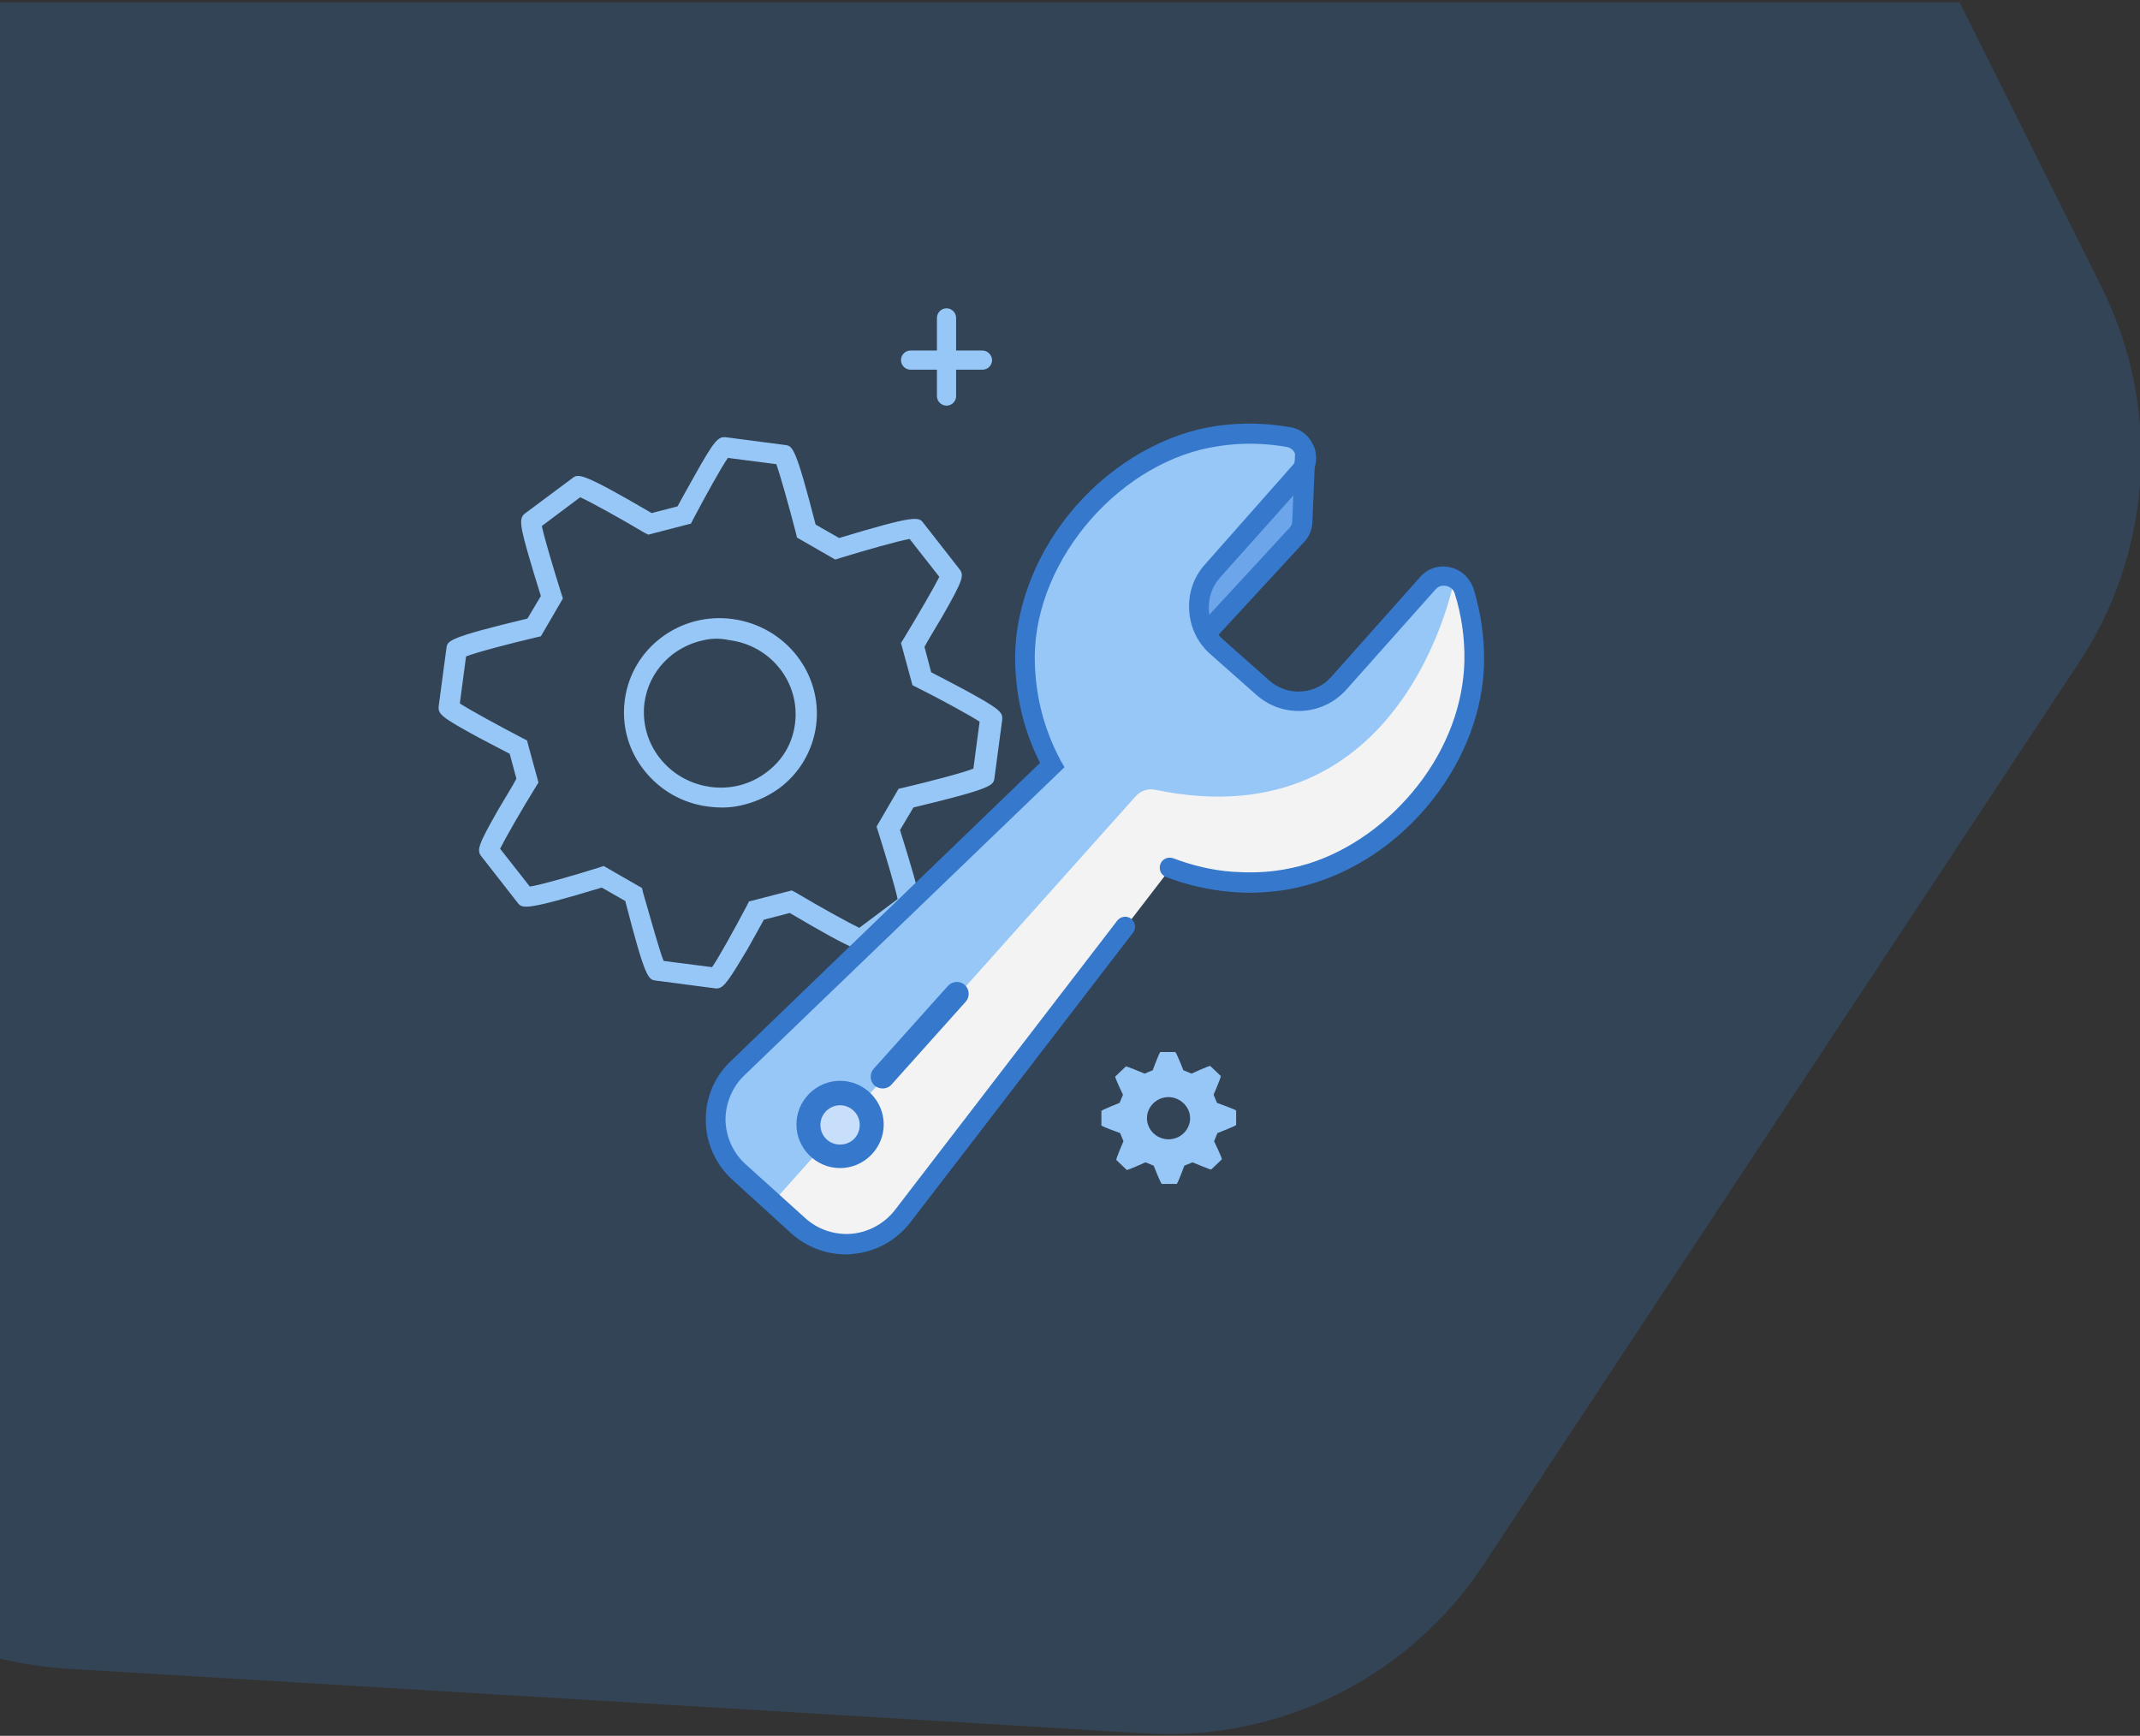 <?xml version="1.0" encoding="utf-8"?>
<!-- Generator: Adobe Illustrator 23.0.4, SVG Export Plug-In . SVG Version: 6.00 Build 0)  -->
<svg version="1.1" id="Camada_1" xmlns="http://www.w3.org/2000/svg" xmlns:xlink="http://www.w3.org/1999/xlink" x="0px" y="0px"
	 viewBox="0 0 446.3 362" style="enable-background:new 0 0 446.3 362;" xml:space="preserve">
<rect x="0" y="0" width="446.3" height="362" fill="#333333" stroke="none"/>
<style type="text/css">
	.st0{opacity:0.18;fill:#3493F8;}
	.st1{fill:#6CA5EA;}
	.st2{fill:#96C7F7;}
	.st3{fill:#F3F3F3;}
	.st4{fill:#3678CB;}
	.st5{fill:#C8DFFC;}
</style>
<g>
	<path class="st0" d="M238.9,361.5c28.1,1.7,55-11.7,70.5-35.2l124.1-188c7.5-11.3,11.7-24.1,12.8-37.1V88.6
		c-0.8-9.9-3.5-19.7-8.1-28.9L408.7,0.5H0v345.4c4.6,1.1,9.3,1.8,14,2.1L238.9,361.5z"/>
	<g>
		<g>
			<polygon class="st1" points="270.8,100.7 270.7,111.4 252.3,130.3 250.1,124.5 			"/>
			<g>
				<path class="st2" d="M149.8,206.1c-0.3,0.1-0.5,0-0.8,0l-12.2-1.6c-1.6-0.2-2.2-0.3-6.4-16.6l-4.9-2.8
					c-16.2,4.9-16.6,4.4-17.6,3.1l-7.5-9.6c-1-1.3-0.8-2.2,3.6-9.9c1.5-2.5,3-5,3.7-6.3l-1.4-5.2c-1.3-0.7-3.9-2-6.5-3.4
					c-7.9-4.3-8.5-4.9-8.3-6.6l1.6-12c0.2-1.6,0.3-2.2,16.9-6.2l2.8-4.7c-0.4-1.4-1.3-4.1-2.1-6.9c-2.4-8.1-2.5-9.4-1.1-10.4
					l9.8-7.3c1.2-0.9,1.8-1.3,16.5,7.3l5.4-1.4c0.7-1.3,2.1-3.8,3.5-6.3c4.3-7.7,5-8.3,6.7-8.1l12.2,1.6c1.6,0.2,2.2,0.3,6.4,16.6
					l4.9,2.8c16.2-4.9,16.6-4.4,17.6-3.1l7.5,9.6c1,1.3,0.8,2.2-3.6,9.9c-1.5,2.5-3,5-3.7,6.3l1.4,5.3c1.3,0.7,3.9,2,6.5,3.4
					c7.9,4.3,8.5,4.9,8.3,6.6l-1.6,12c-0.2,1.6-0.3,2.2-16.9,6.2l-2.8,4.7c0.4,1.4,1.3,4.1,2.1,6.9c2.4,8,2.5,9.4,1.1,10.4l-9.8,7.3
					c-1.3,0.9-1.8,1.3-16.4-7.3l-5.4,1.4c-0.7,1.3-2.1,3.8-3.5,6.3C152.1,204.3,151,205.9,149.8,206.1z M138.4,200.4l10.1,1.3
					c1.4-2,4.6-7.8,7.3-12.9l0.4-0.8l8.9-2.3l0.8,0.4c5.2,3.1,11.2,6.4,13.3,7.4l8-6c-0.5-2.4-2.4-8.8-4.1-14.2l-0.3-0.9l4.6-7.9
					l0.9-0.2c5.9-1.4,12.4-3.1,14.7-4l1.3-9.8c-2-1.3-8-4.6-13.2-7.2l-0.8-0.4l-2.4-8.8l0.5-0.8c3.1-5.1,6.4-10.8,7.5-13l-6.2-7.9
					c-2.4,0.4-9,2.3-14.6,4l-0.9,0.3l-8-4.6l-0.2-0.9c-1.5-5.8-3.3-12.2-4.1-14.4l-10.1-1.3c-1.4,2-4.6,7.8-7.3,12.9l-0.4,0.8
					l-8.9,2.3l-0.8-0.4c-5.2-3.1-11.2-6.4-13.4-7.4l-8,6c0.5,2.4,2.4,8.8,4.1,14.2l0.3,0.9l-4.6,7.9l-0.9,0.2
					c-5.9,1.4-12.4,3.1-14.7,4l-1.3,9.8c2,1.3,8,4.6,13.2,7.3l0.8,0.4l2.4,8.8l-0.5,0.8c-3.1,5-6.4,10.8-7.5,13l6.2,7.9
					c2.4-0.4,8.8-2.2,14.5-4l0.9-0.3l8,4.6l0.2,0.9C135.7,191.6,137.5,198.2,138.4,200.4z M112.1,110.4L112.1,110.4
					C112.1,110.4,112.1,110.4,112.1,110.4z M121.8,103.1L121.8,103.1C121.8,103.1,121.8,103.1,121.8,103.1z M154.4,168
					c-2.2,0.5-4.5,0.5-6.8,0.2c-5.3-0.7-10-3.4-13.3-7.6c-3.3-4.2-4.7-9.4-4-14.6c1.4-10.8,11.5-18.4,22.5-16.9
					c11,1.5,18.8,11.4,17.4,22.2c-0.7,5.2-3.4,9.9-7.7,13.1C160,166.2,157.2,167.4,154.4,168z M146.8,133.5
					c-6.4,1.3-11.5,6.4-12.4,13.1c-0.5,4.1,0.6,8.2,3.2,11.5c2.6,3.3,6.3,5.4,10.5,6c4.2,0.6,8.4-0.5,11.7-3c3.4-2.5,5.5-6.1,6-10.2
					c1.1-8.5-5-16.3-13.7-17.4C150.3,133.1,148.5,133.1,146.8,133.5z"/>
			</g>
			<g>
				<path class="st2" d="M243.9,181.1c4.1,1.5,8.4,2.6,12.9,2.9c3.1,0.3,6.2,0.2,9.4-0.2c2.5-0.3,4.9-0.8,7.3-1.6
					c18.5-5.9,33.6-24.7,33.9-44.1c0.1-5.2-0.7-10.1-2.1-14.8c-1-3.3-5.3-4.2-7.5-1.6l-18.6,20.9c-4.1,4.6-11.2,5-15.9,0.9l-9.6-8.5
					c-4.6-4.1-5-11.2-0.9-15.9l18.4-20.6c2.3-2.6,0.9-6.7-2.5-7.3c-4.7-0.8-9.6-0.9-14.6-0.2c-21.5,3-40.3,24.4-40.4,46.1
					c0,8.2,2.1,15.9,5.7,22.6l-65.6,63.2c-3,2.8-4.6,6.8-4.5,10.9c0.1,4.1,1.8,8,4.8,10.7l12.4,11.2c3.1,2.8,7.2,4.2,11.3,3.8
					c4.1-0.4,7.9-2.4,10.4-5.7l42.2-55l4.2-5.4"/>
			</g>
			<g>
				<path class="st2" d="M253.8,230l-0.7-1.7c0,0,1.6-3.7,1.5-3.9l-2.2-2.1c-0.2-0.1-3.9,1.6-3.9,1.6l-1.7-0.7c0,0-1.5-3.8-1.7-3.8
					h-3.1c-0.2,0-1.6,3.8-1.6,3.8l-1.7,0.7c0,0-3.8-1.6-3.9-1.5l-2.2,2.1c-0.2,0.1,1.6,3.8,1.6,3.8l-0.7,1.7c0,0-3.8,1.5-3.8,1.7v3
					c0,0.2,3.9,1.6,3.9,1.6l0.7,1.7c0,0-1.6,3.7-1.5,3.9l2.2,2.1c0.1,0.1,3.9-1.6,3.9-1.6l1.7,0.7c0,0,1.5,3.8,1.7,3.8h3.1
					c0.2,0,1.6-3.8,1.6-3.8l1.7-0.7c0,0,3.8,1.6,3.9,1.5l2.2-2.1c0.2-0.1-1.6-3.8-1.6-3.8l0.7-1.7c0,0,3.9-1.5,3.9-1.7v-3
					C257.7,231.4,253.8,230,253.8,230z M248.2,233.2c0,2.4-2,4.4-4.5,4.4c-2.5,0-4.5-2-4.5-4.4c0-2.4,2-4.4,4.5-4.4
					C246.1,228.8,248.2,230.8,248.2,233.2z"/>
			</g>
			<path class="st3" d="M303.3,120.8c0,0-10.1,54.8-62.4,43.9c-1.5-0.3-3,0.2-4,1.3l-75.8,84.8l9.2,7.4l7.3,1.3l10.7-5.9l55.9-72.6
				l12.4,2.8l13.2-0.6l20.7-10.8l10.7-11.6l4.9-13.7l0.8-19.8L303.3,120.8z"/>
			<g>
				<path class="st4" d="M176.4,261.6c-4.2,0-8.3-1.6-11.4-4.4L152.7,246c-3.4-3.1-5.5-7.6-5.5-12.3c-0.1-4.7,1.8-9.2,5.2-12.4
					l64.5-62.2c-3.5-6.9-5.2-14.4-5.2-22.2c0.1-10.8,4.7-22.3,12.7-31.4c8-9.1,18.8-15.2,29.5-16.7c5.1-0.7,10.2-0.6,15.2,0.3
					c2.4,0.4,4.2,2,5,4.3c0.8,2.3,0.3,4.7-1.3,6.5l-18.4,20.6c-1.6,1.8-2.4,4.2-2.3,6.6c0.1,2.4,1.2,4.7,3,6.3l9.6,8.5
					c3.8,3.4,9.6,3,12.9-0.7l18.6-20.9c1.6-1.8,3.9-2.5,6.2-2c2.3,0.5,4.1,2.2,4.9,4.4c1.5,5,2.3,10.2,2.2,15.4
					c-0.3,20-15.5,39.8-35.3,46c-2.5,0.8-5.1,1.4-7.7,1.7c-3.3,0.4-6.5,0.5-9.8,0.2c-4.6-0.4-9.1-1.4-13.5-3.1
					c-1.1-0.4-1.6-1.6-1.2-2.7c0.4-1.1,1.6-1.6,2.7-1.2c4,1.5,8.1,2.5,12.3,2.8c3,0.2,6,0.2,9-0.2c2.3-0.3,4.6-0.8,6.9-1.5
					c8.6-2.7,16.7-8.5,22.8-16.3c6.1-7.8,9.5-17,9.7-25.9c0.1-4.8-0.6-9.6-2-14.1c-0.4-1.2-1.3-1.5-1.8-1.6
					c-0.4-0.1-1.4-0.2-2.2,0.7l-18.6,20.9c-4.9,5.5-13.3,6-18.8,1.1l-9.6-8.5c-2.7-2.4-4.2-5.6-4.4-9.2c-0.2-3.6,1-7,3.4-9.6
					L269.6,97c0.6-0.6,0.7-1.5,0.5-2.3c-0.1-0.4-0.6-1.3-1.8-1.5c-4.6-0.8-9.3-0.9-13.9-0.2c-20.4,2.8-38.5,23.4-38.6,44
					c0,7.6,1.8,14.9,5.4,21.6l0.8,1.4l-66.8,64.3c-2.5,2.4-3.9,5.8-3.9,9.3c0.1,3.5,1.6,6.9,4.2,9.2l12.4,11.2
					c2.6,2.4,6.2,3.6,9.7,3.3c3.5-0.3,6.8-2.1,9-4.9l46.4-60.4c0.7-0.9,2-1.1,2.9-0.4c0.9,0.7,1.1,2,0.4,2.9L189.8,255
					c-2.9,3.7-7.2,6.1-11.9,6.5C177.4,261.6,176.9,261.6,176.4,261.6z"/>
			</g>
			<path class="st2" d="M204.9,73.1h-5.5v-6.8c0-1.1-0.9-2-2-2c-1.1,0-2,0.9-2,2v6.8h-5.5c-1.1,0-2,0.9-2,2c0,1.1,0.9,2,2,2h5.5v5.5
				c0,1.1,0.9,2,2,2c1.1,0,2-0.9,2-2v-5.5h5.5c1.1,0,2-0.9,2-2C206.9,74.1,206,73.1,204.9,73.1z"/>
			<path class="st4" d="M251.5,134.1c-0.5,0-1-0.2-1.4-0.6c-0.8-0.8-0.9-2.1-0.1-2.9l19-20.6c0.3-0.3,0.5-0.8,0.5-1.2l0.6-14.7
				c0.1-1.2,1-2,2.2-2c1.2,0.1,2,1,2,2.2l-0.6,14.7c-0.1,1.4-0.6,2.8-1.6,3.9l-19,20.6C252.6,133.8,252.1,134.1,251.5,134.1z"/>
		</g>
		<g>
			<circle class="st5" cx="175.2" cy="234.6" r="6.6"/>
			<path class="st4" d="M175.2,243.6c-5,0-9.1-4.1-9.1-9.1s4.1-9.1,9.1-9.1c5,0,9.1,4.1,9.1,9.1S180.2,243.6,175.2,243.6z
				 M175.2,230.5c-2.2,0-4.1,1.8-4.1,4.1s1.8,4.1,4.1,4.1s4.1-1.8,4.1-4.1S177.4,230.5,175.2,230.5z"/>
		</g>
		<path class="st4" d="M184.1,227c-0.6,0-1.2-0.2-1.7-0.6c-1-0.9-1.1-2.5-0.2-3.5l15.5-17.3c0.9-1,2.5-1.1,3.5-0.2
			c1,0.9,1.1,2.5,0.2,3.5L186,226.1C185.5,226.7,184.8,227,184.1,227z"/>
	</g>
</g>
</svg>
